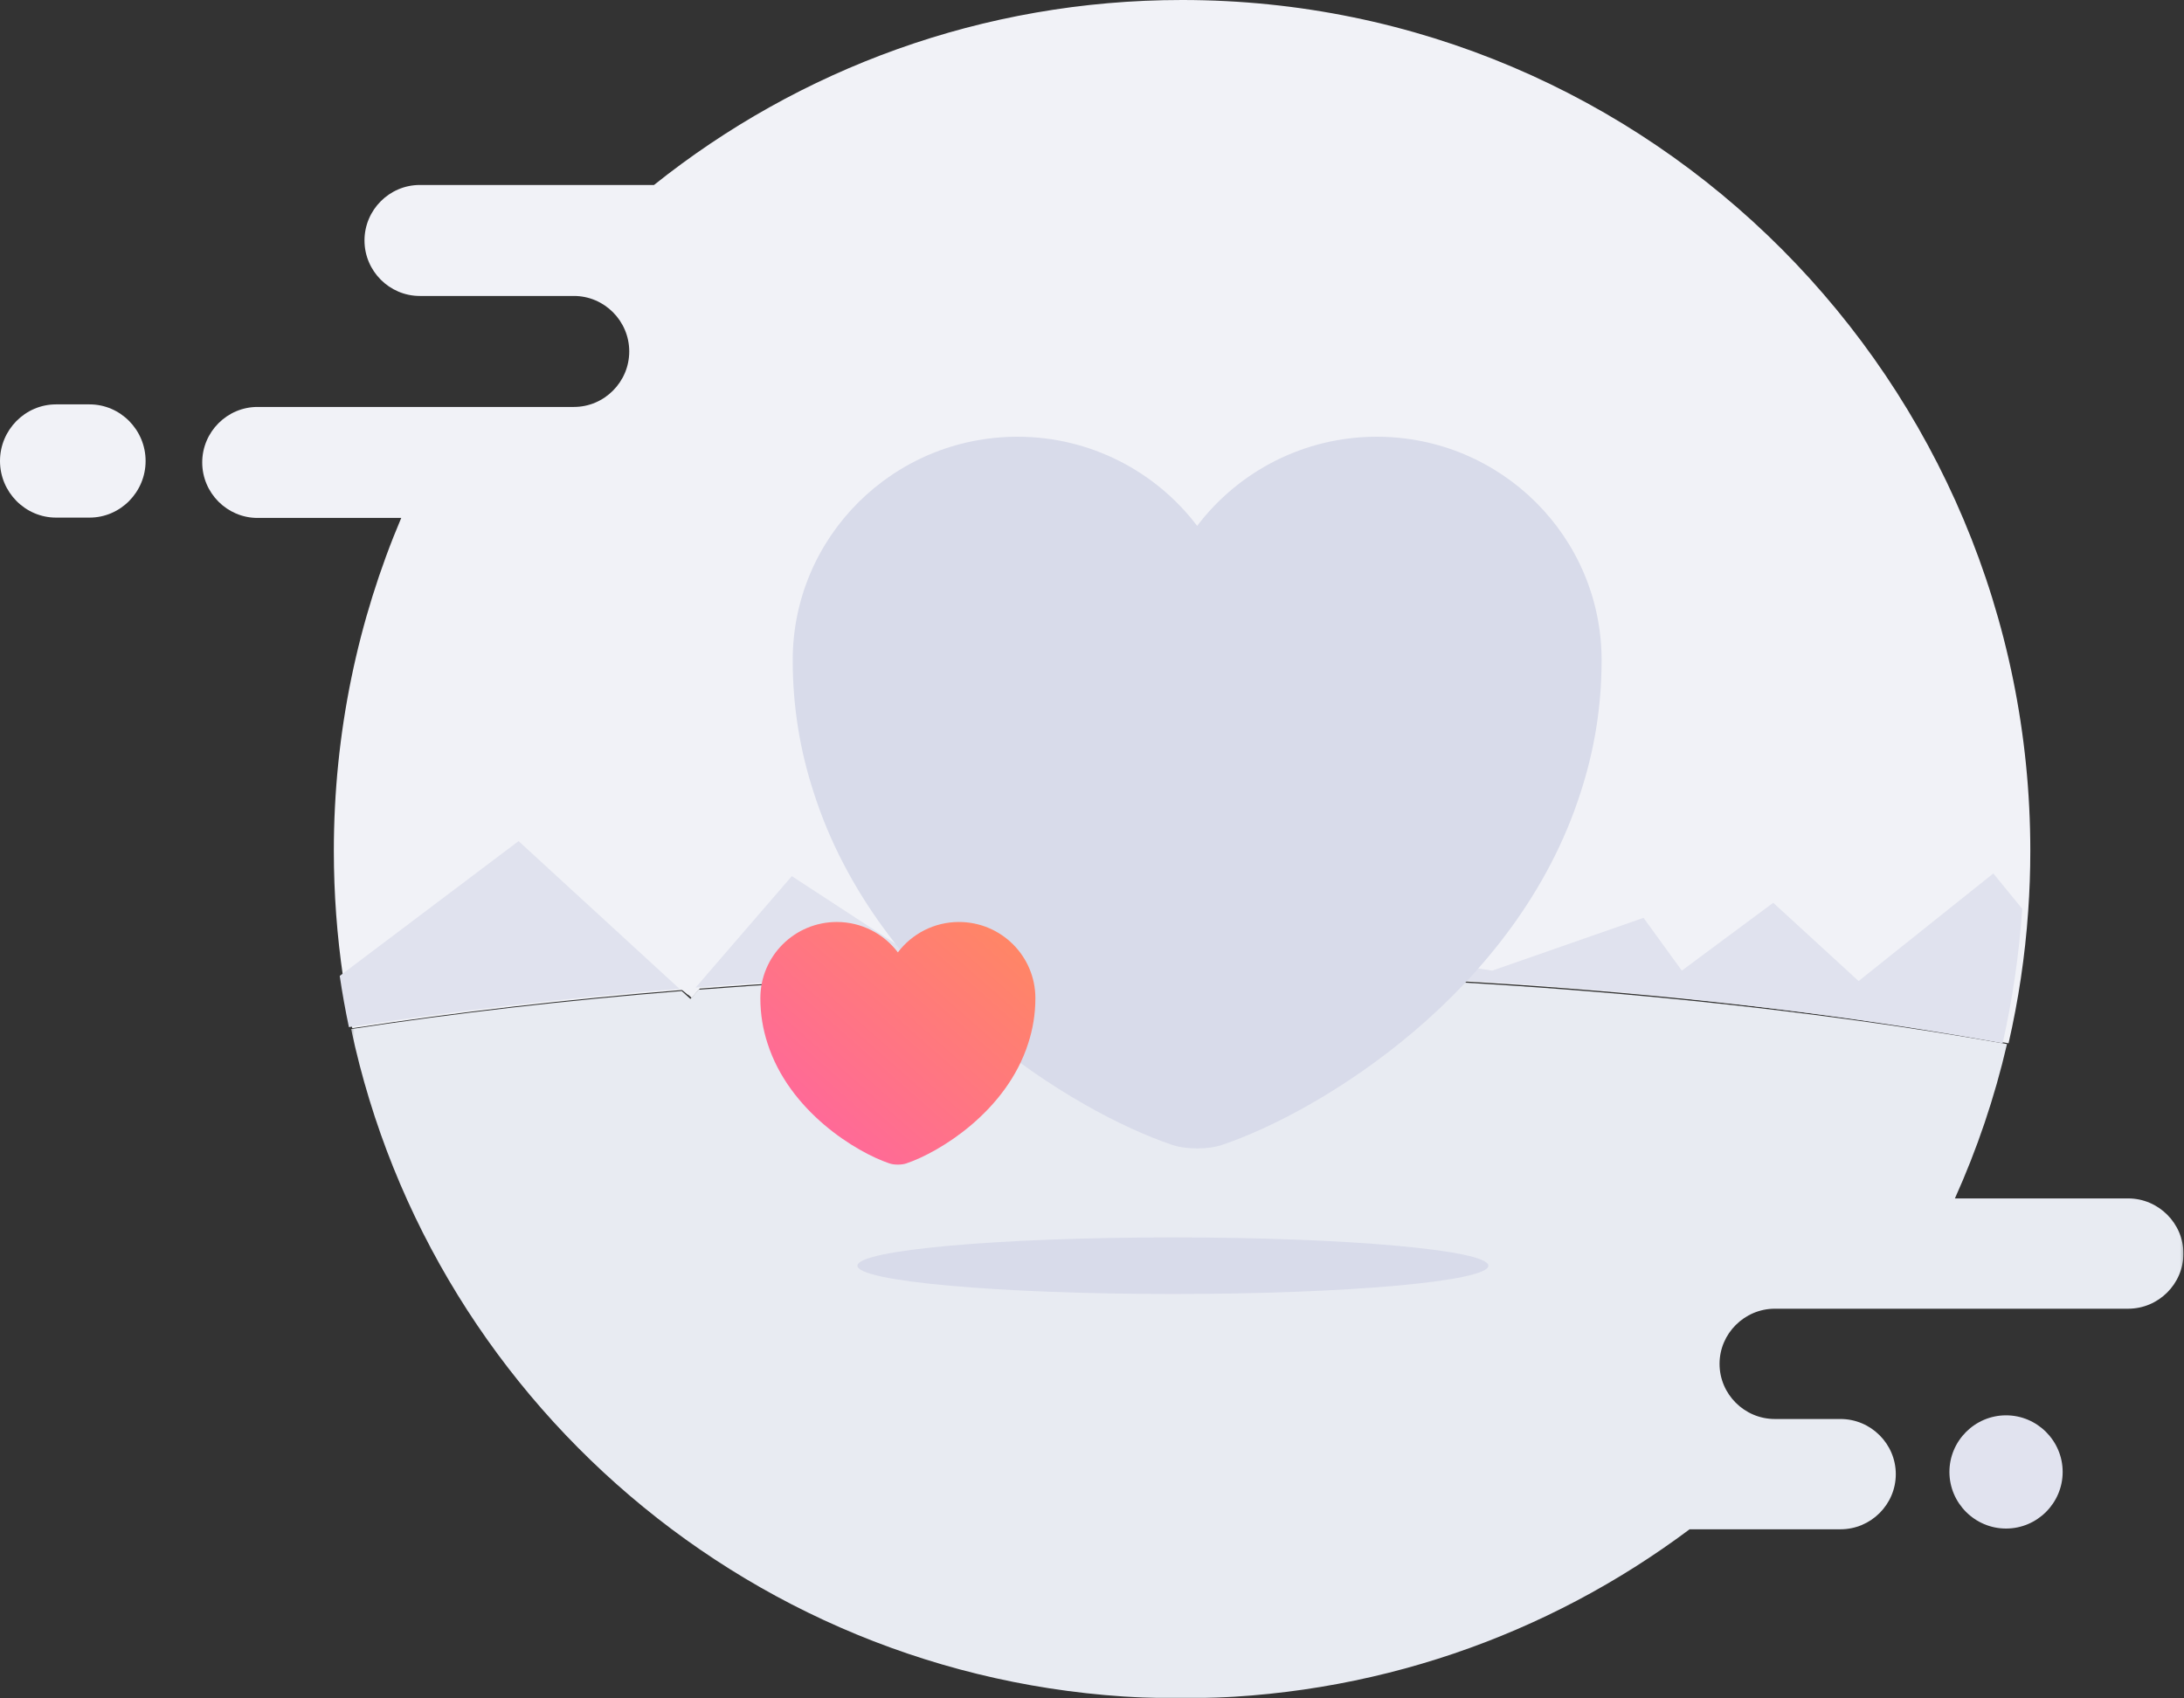 <svg width="810" height="630" viewBox="0 0 810 630" fill="none" xmlns="http://www.w3.org/2000/svg">
<rect x="0" y="0" width="810" height="630" fill="#333333" stroke="none"/>
<g id="No Chat History">
<path id="Fill 1" fill-rule="evenodd" clip-rule="evenodd" d="M438.406 0C364.356 0 296.296 25.669 242.555 68.615H155.7C144.416 68.615 135.183 77.878 135.183 89.199C135.183 100.52 144.416 109.783 155.7 109.783H199.903H212.856C224.141 109.783 233.373 119.046 233.373 130.368C233.373 136.022 231.062 141.181 227.341 144.9C223.635 148.633 218.492 150.952 212.856 150.952H185.221H169.962H95.517C84.233 150.952 75 160.215 75 171.536C75 182.858 84.233 192.121 95.517 192.121H148.812C132.724 230.054 123.813 271.792 123.813 315.627C123.813 331.532 124.989 347.162 127.246 362.436C128.19 368.817 129.325 375.143 130.652 381.401C169.36 375.459 210.422 370.683 253.288 367.198L256.516 370.148L259.553 366.704C311.051 362.683 365.106 360.542 420.857 360.542C539.309 360.542 650.155 370.203 744.93 387C748.582 371.109 751.044 354.765 752.207 338.05C752.74 330.64 753 323.161 753 315.627C753 141.305 612.158 0 438.406 0" fill="#F1F2F7"/>
<path id="Fill 3" fill-rule="evenodd" clip-rule="evenodd" d="M33.217 150H20.783C9.352 150 0 159.45 0 171C0 182.55 9.352 192 20.783 192H33.217C44.648 192 54 182.55 54 171C54 159.45 44.648 150 33.217 150" fill="#F1F2F7"/>
<g id="Group 7">
<mask id="mask0_103_10038" style="mask-type:alpha" maskUnits="userSpaceOnUse" x="130" y="360" width="680" height="271">
<path id="Clip 6" fill-rule="evenodd" clip-rule="evenodd" d="M809.789 360.996V630.001H470.007H130.225V360.996H809.789V360.996Z" fill="white"/>
</mask>
<g mask="url(#mask0_103_10038)">
<path id="Fill 5" fill-rule="evenodd" clip-rule="evenodd" d="M809.789 465.001C809.789 476.251 800.558 485.455 789.277 485.455H658.258C652.624 485.455 647.484 487.76 643.778 491.469C640.058 495.164 637.746 500.292 637.746 505.91C637.746 517.16 646.976 526.364 658.258 526.364H682.6C688.233 526.364 693.376 528.669 697.082 532.378C700.801 536.073 703.112 541.201 703.112 546.819C703.112 558.069 693.882 567.273 682.6 567.273H626.63C574.049 606.655 508.713 630.001 437.905 630.001C286.677 630.001 160.377 523.569 130.225 381.723C168.924 375.819 209.975 371.073 252.832 367.61L256.058 370.542L259.095 367.119C310.579 363.123 364.623 360.996 420.361 360.996C538.782 360.996 649.602 370.596 744.354 387.287C739.747 407.169 733.238 426.314 725.033 444.546H789.277C794.924 444.546 800.039 446.851 803.758 450.56C807.478 454.255 809.789 459.382 809.789 465.001" fill="#E8EBF2"/>
</g>
</g>
<path id="Fill 8" fill-rule="evenodd" clip-rule="evenodd" d="M750 337.117C748.839 354.15 746.38 370.806 742.733 387C648.084 369.883 537.385 360.039 419.09 360.039C363.413 360.039 309.429 362.22 258 366.317L293.666 324.993L349.148 361.199L424.254 340.461L553.458 360.039L609.55 340.461L623.756 360.039L657.65 334.881L689.323 363.912L739.277 324L750 337.117Z" fill="#E0E2EE"/>
<path id="Fill 18" fill-rule="evenodd" clip-rule="evenodd" d="M258 366L255.09 369L252 366.43C253.99 366.275 255.996 366.131 258 366" fill="#F1F2F7"/>
<path id="Fill 28" fill-rule="evenodd" clip-rule="evenodd" d="M252 366.774C209.148 370.265 168.1 375.048 129.405 381C128.078 374.732 126.943 368.396 126 362.004L192.328 312L252 366.774Z" fill="#E0E2EE"/>
<path id="Fill 30" fill-rule="evenodd" clip-rule="evenodd" d="M552 469.5C552 475.299 499.617 480 435 480C370.382 480 318 475.299 318 469.5C318 463.703 370.382 459 435 459C499.617 459 552 463.703 552 469.5" fill="#D8DBEA"/>
<path id="Fill 32" fill-rule="evenodd" clip-rule="evenodd" d="M744 567V567C732.45 567 723 557.55 723 546C723 534.45 732.45 525 744 525C755.55 525 765 534.45 765 546C765 557.55 755.55 567 744 567" fill="#E1E3EF"/>
<path id="Vector" d="M510.6 162C483.45 162 459.15 175.052 444 195.074C428.85 175.052 404.55 162 377.4 162C331.35 162 294 199.079 294 244.908C294 262.557 296.85 278.872 301.8 294C325.5 368.157 398.55 412.503 434.7 424.665C439.8 426.445 448.2 426.445 453.3 424.665C489.45 412.503 562.5 368.157 586.2 294C591.15 278.872 594 262.557 594 244.908C594 199.079 556.65 162 510.6 162Z" fill="#D8DBEA"/>
<path id="Vector_2" d="M355.644 342C346.413 342 338.151 346.449 333 353.275C327.849 346.449 319.587 342 310.356 342C294.699 342 282 354.64 282 370.264C282 376.281 282.969 381.843 284.652 387C292.71 412.281 317.547 427.399 329.838 431.545C331.572 432.152 334.428 432.152 336.162 431.545C348.453 427.399 373.29 412.281 381.348 387C383.031 381.843 384 376.281 384 370.264C384 354.64 371.301 342 355.644 342Z" fill="url(#paint0_linear_103_10038)"/>
</g>
<defs>
<linearGradient id="paint0_linear_103_10038" x1="333" y1="297" x2="243.7" y2="398.206" gradientUnits="userSpaceOnUse">
<stop stop-color="#FF8960"/>
<stop offset="1" stop-color="#FF62A5"/>
</linearGradient>
</defs>
</svg>
